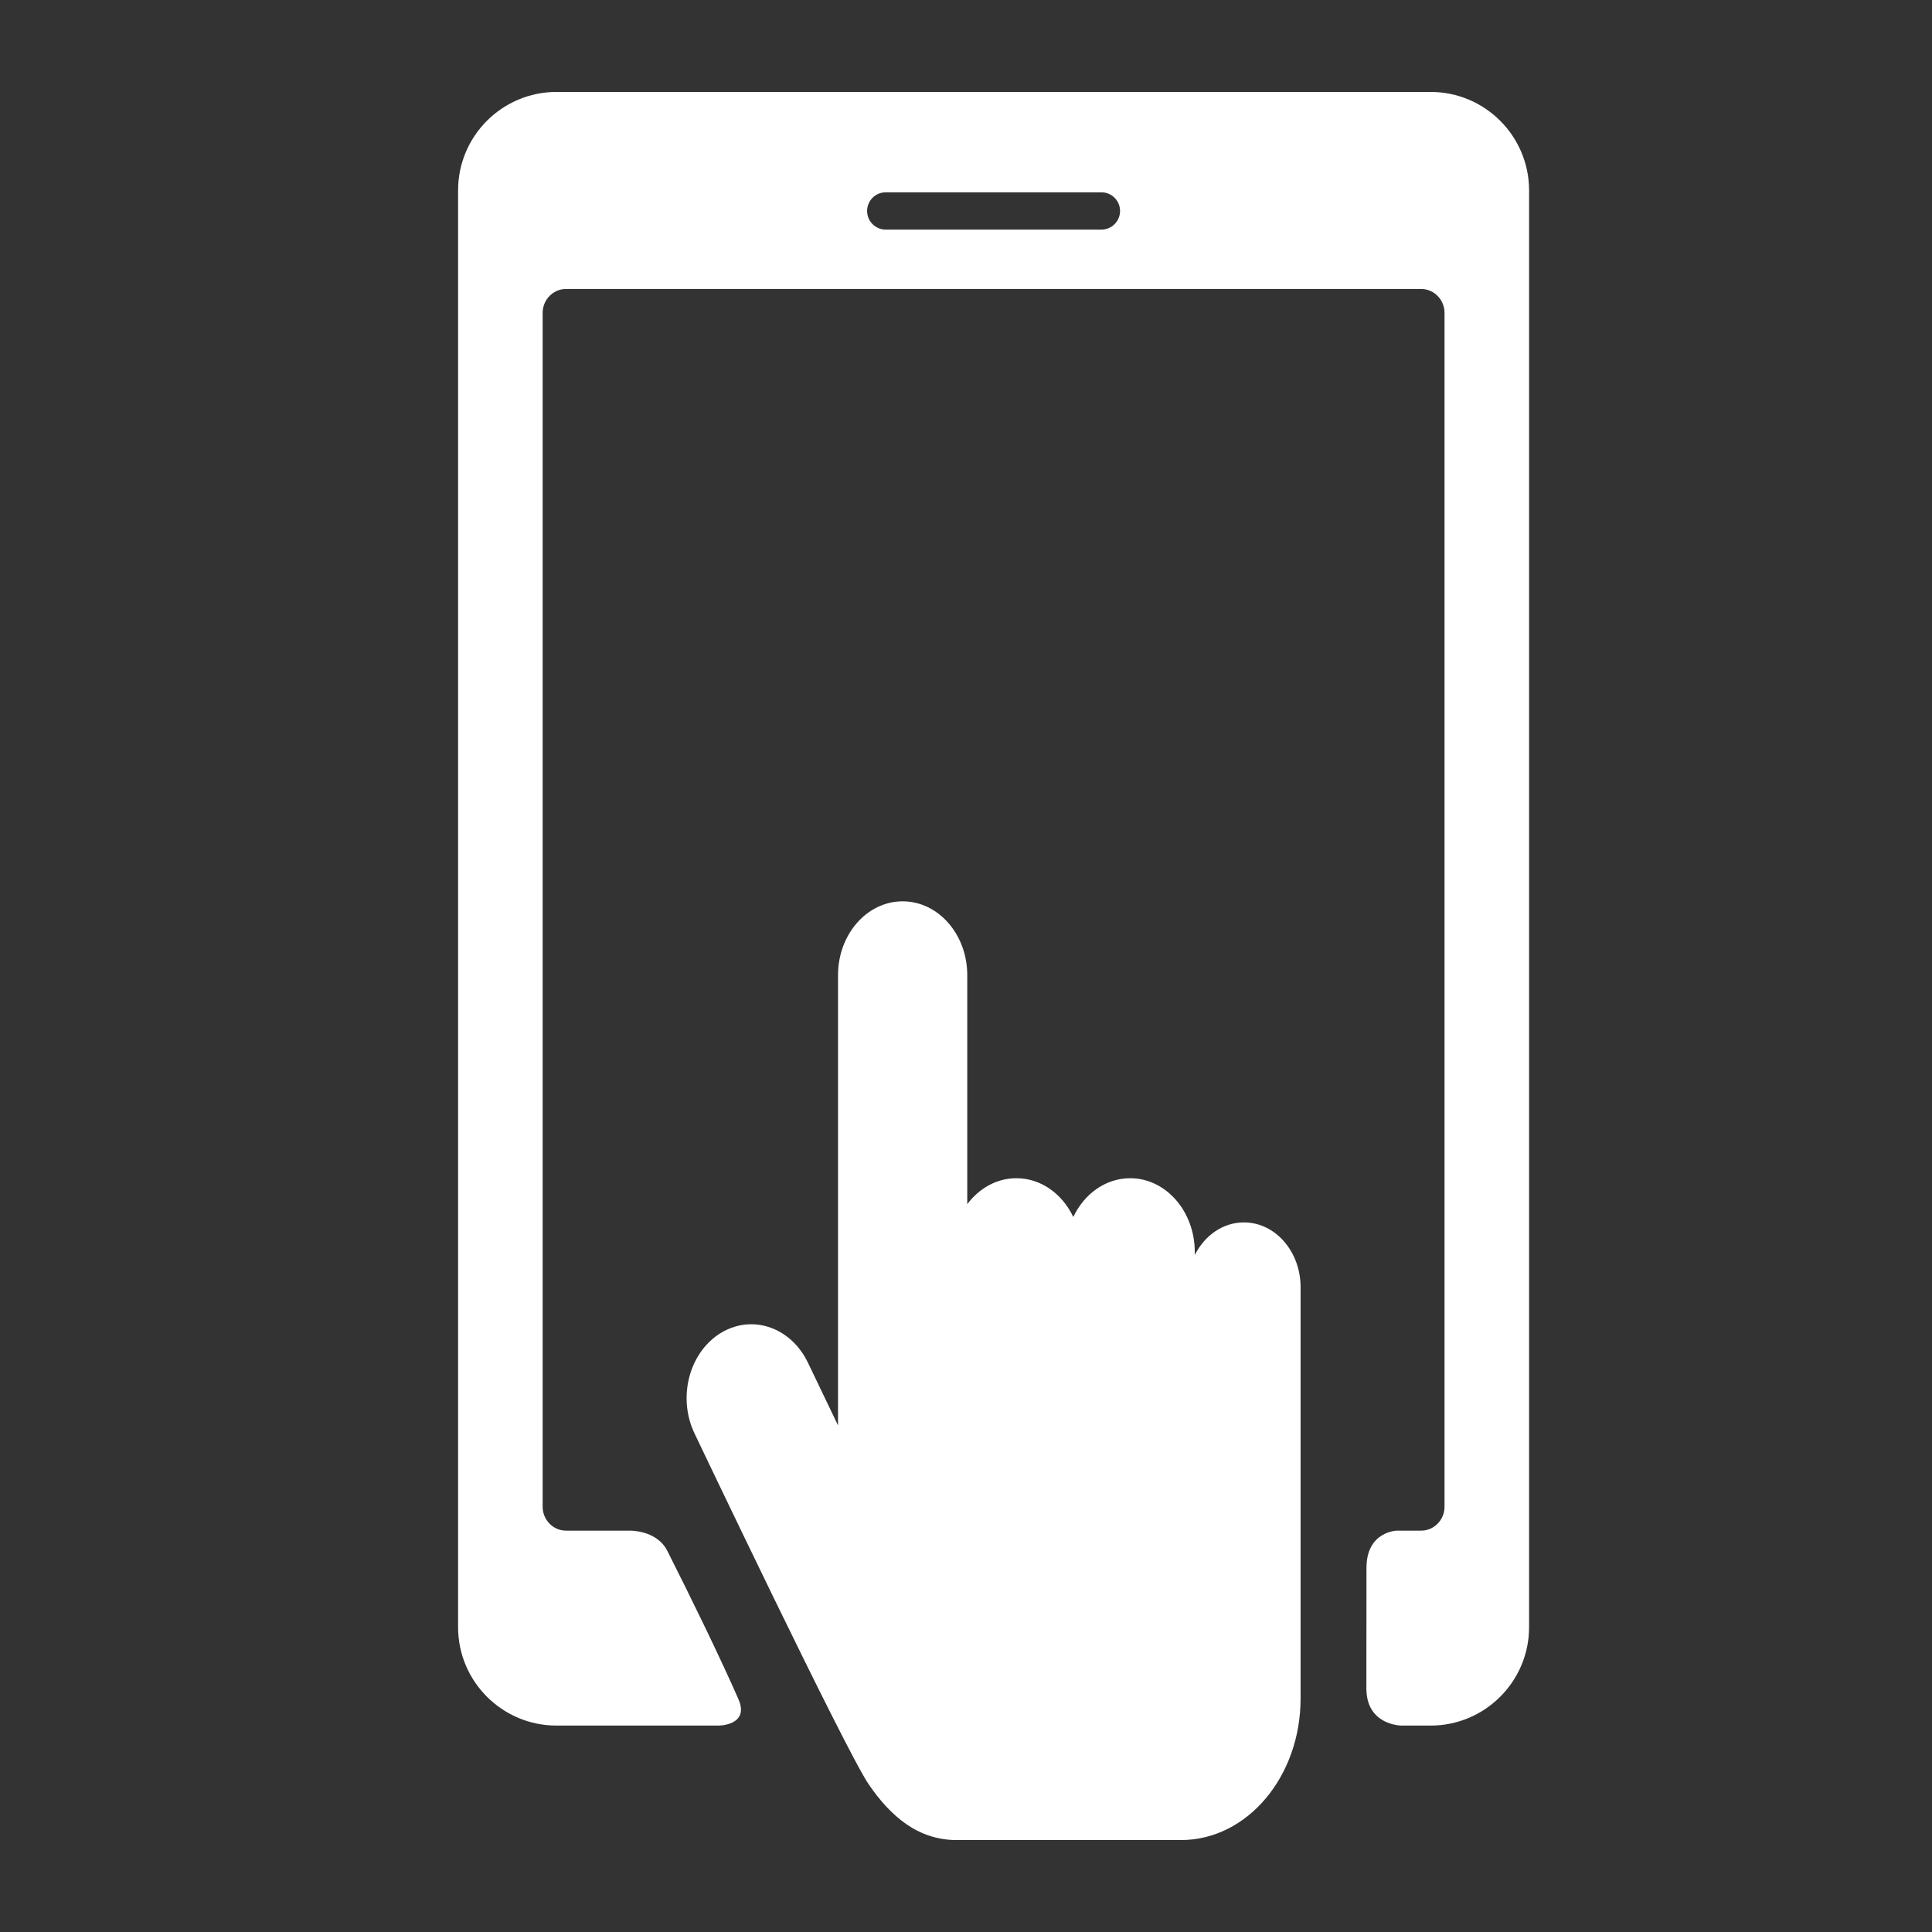 <?xml version="1.0" encoding="utf-8"?>
<!-- Generator: Adobe Illustrator 17.0.0, SVG Export Plug-In . SVG Version: 6.00 Build 0)  -->
<!DOCTYPE svg PUBLIC "-//W3C//DTD SVG 1.1//EN" "http://www.w3.org/Graphics/SVG/1.1/DTD/svg11.dtd">
<svg version="1.1" id="Capa_1" xmlns="http://www.w3.org/2000/svg" xmlns:xlink="http://www.w3.org/1999/xlink" x="0px" y="0px"
	 width="375.914px" height="375.914px" viewBox="0 0 375.914 375.914" enable-background="new 0 0 375.914 375.914"
	 xml:space="preserve">
<rect x="0" y="0" width="375.914" height="375.914" fill="#333333" stroke="none"/>
<g>
	<g>
		<path fill="#FFFFFF" d="M242.033,237.846c-4.095,0-7.66,2.558-9.561,6.346v-0.576c0-7.934-5.628-14.367-12.574-14.367
			c-4.784,0-8.943,3.052-11.066,7.545c-2.125-4.492-6.284-7.545-11.068-7.545c-3.826,0-7.255,1.963-9.561,5.047v-44.555
			c0-7.934-5.63-14.367-12.574-14.367s-12.574,6.432-12.574,14.367v87.601l-5.858-12.212c-2.284-4.764-6.591-7.468-11.034-7.468
			c-2.045,0-4.119,0.574-6.038,1.773c-6.087,3.819-8.32,12.545-4.976,19.503c0,0,29.324,61.565,33.848,68.202
			c4.349,6.377,9.711,10.884,17.152,10.884h43.659c12.837,0,23.251-12.331,23.251-27.535v-80.054
			C253.051,243.481,248.118,237.846,242.033,237.846z"/>
		<path fill="#FFFFFF" d="M278.368,17.889H108.276c-10.56,0-19.145,8.589-19.145,19.147v279.567
			c0,10.555,8.585,19.147,19.145,19.147h31.553c0,0,6.105,0,3.837-5.17c-3.614-8.238-9.477-20.229-13.829-28.83
			c-2.072-4.097-7.353-3.929-7.353-3.929h-12.355c-2.498,0-4.545-2.091-4.545-4.645V60.87c0-2.555,2.048-4.643,4.545-4.643h166.393
			c2.498,0,4.543,2.089,4.543,4.643v232.306c0,2.555-2.047,4.645-4.543,4.645h-4.738c0,0-5.904,0.133-5.904,7.244
			c0,5.86-0.022,23.096-0.022,23.441c0,7.244,6.834,7.244,6.834,7.244h5.681c10.553,0,19.145-8.59,19.145-19.147V37.036
			C297.513,26.478,288.922,17.889,278.368,17.889z M214.302,44.676h-41.96c-2.006,0-3.627-1.623-3.627-3.627
			c0-2.006,1.621-3.631,3.627-3.631h41.961c2.003,0,3.629,1.623,3.629,3.631C217.93,43.052,216.305,44.676,214.302,44.676z"/>
	</g>
</g>
</svg>
